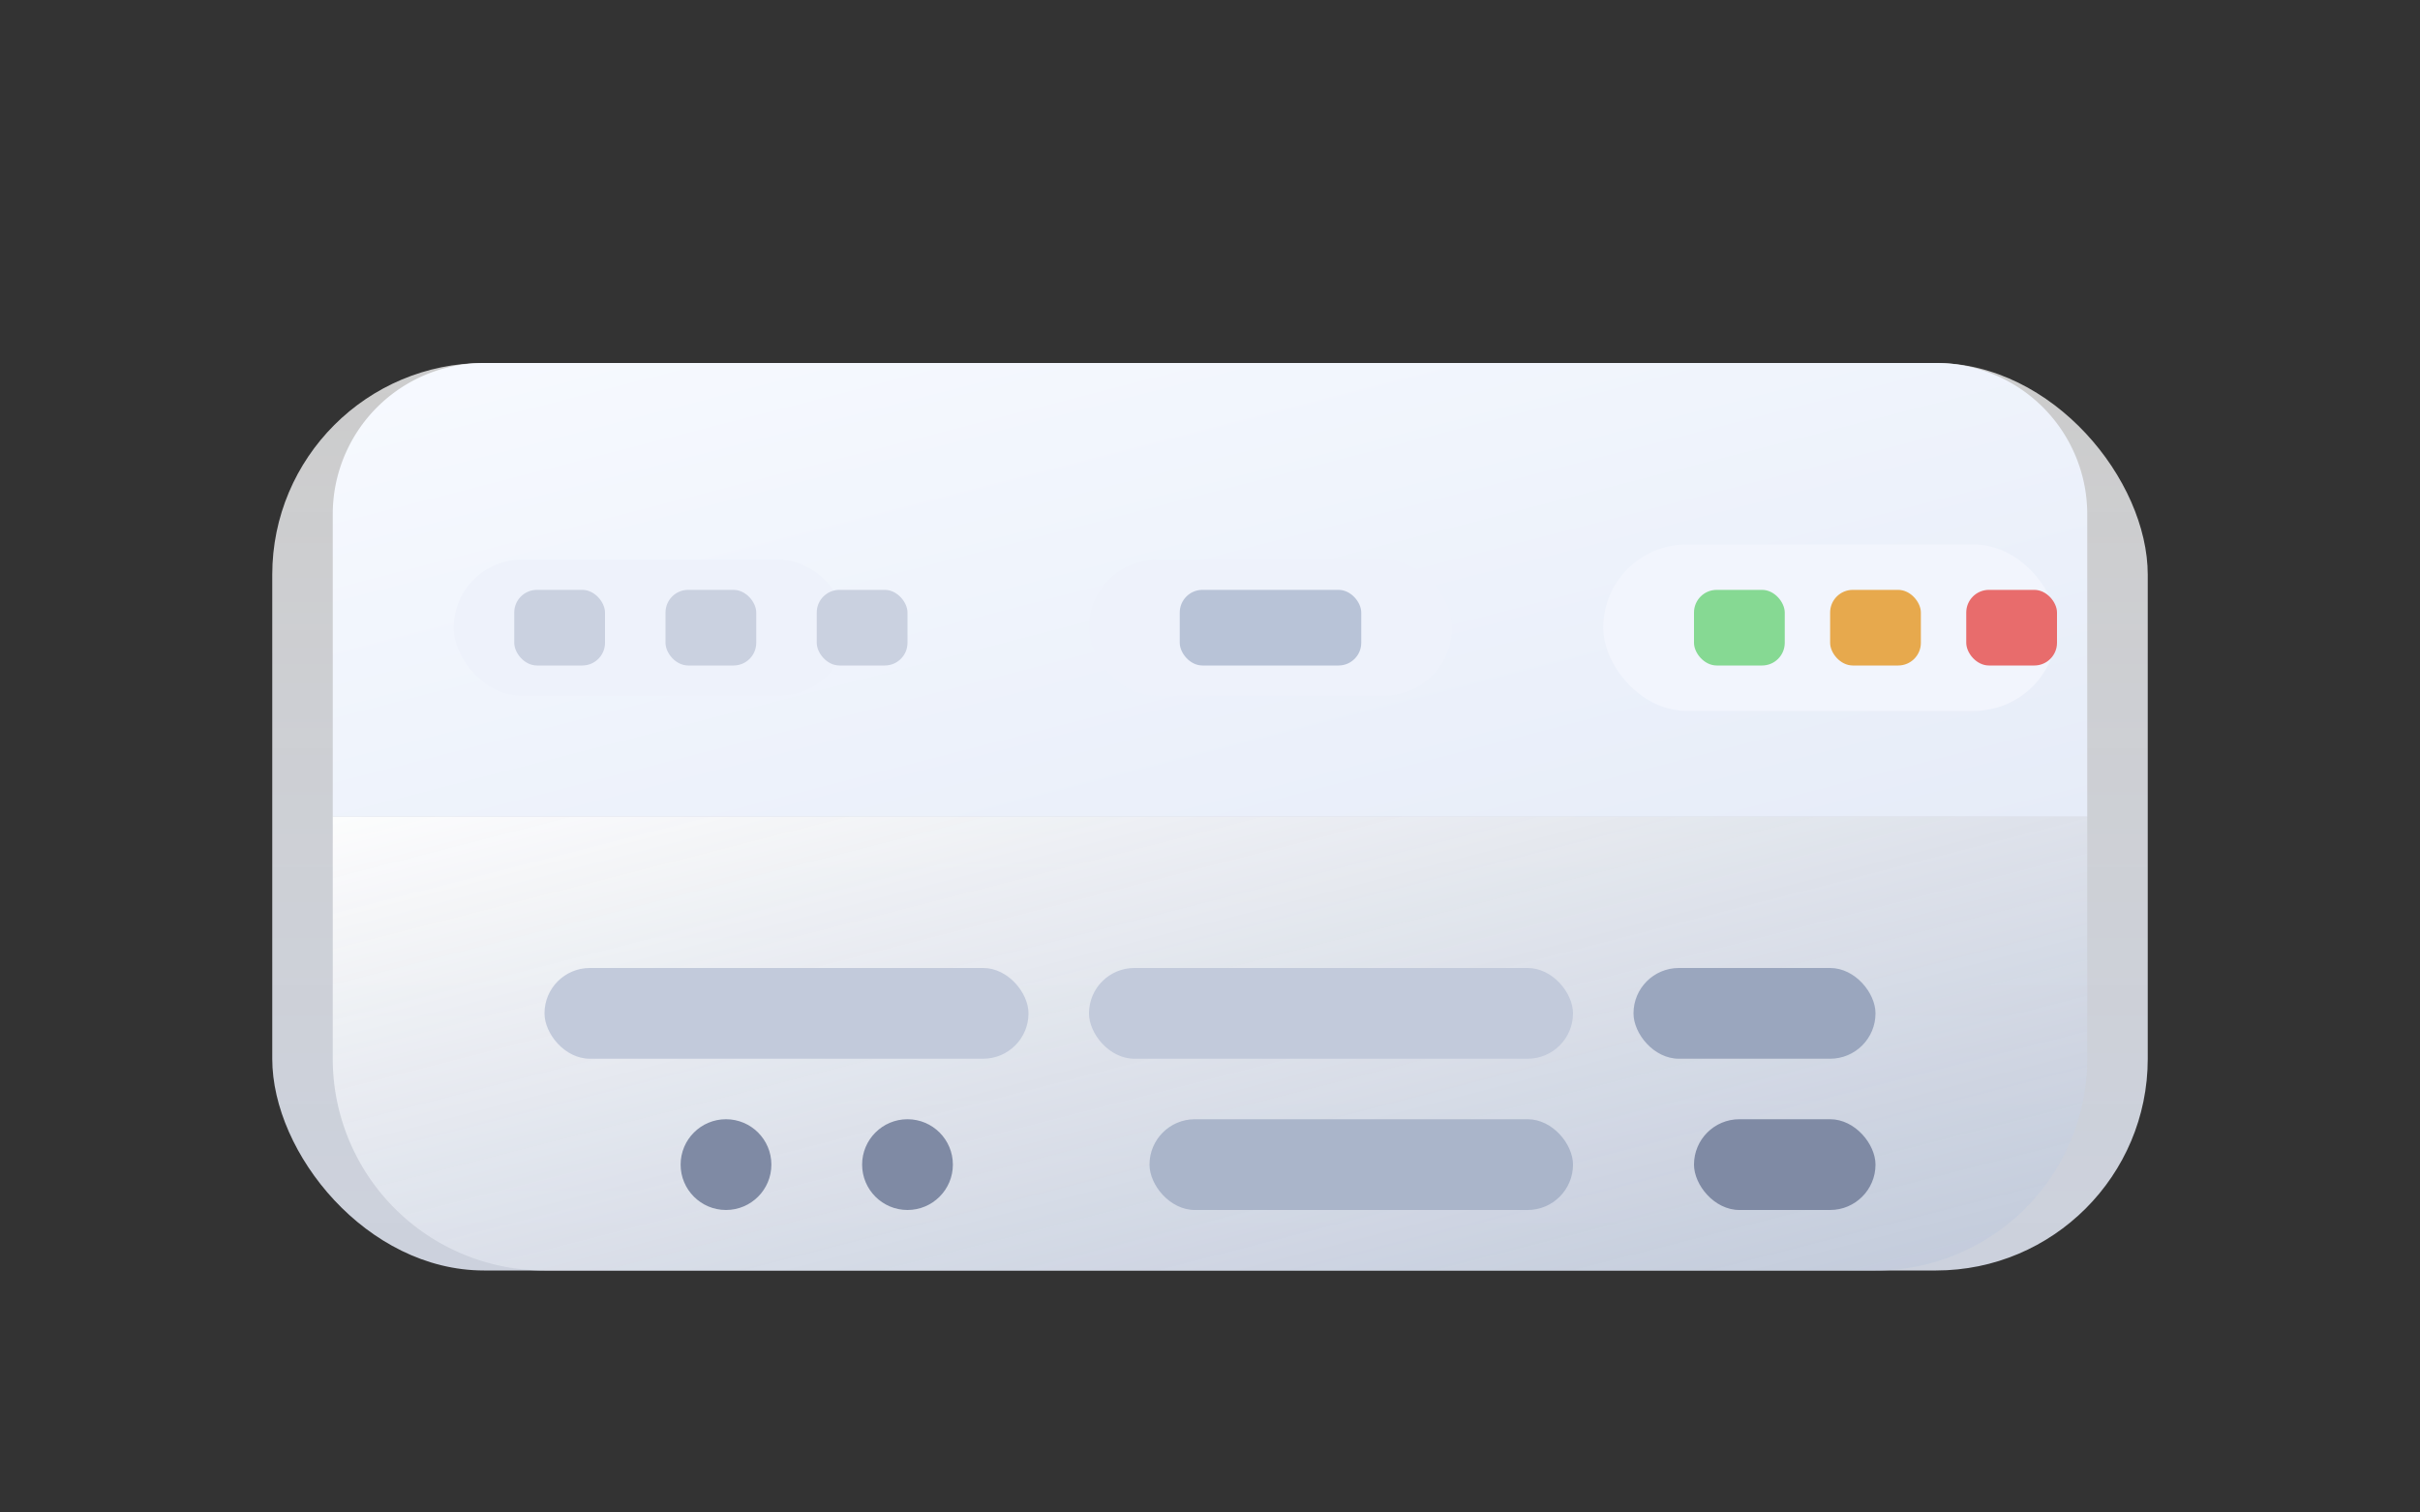 <svg width="320" height="200" viewBox="0 0 320 200" fill="none" xmlns="http://www.w3.org/2000/svg">
  <rect x="0" y="0" width="320" height="200" fill="#333333" stroke="none"/>
  <defs>
    <linearGradient id="shadow" x1="0" y1="0" x2="0" y2="1">
      <stop offset="0" stop-color="#FFFFFF" stop-opacity="0.75" />
      <stop offset="1" stop-color="#DDE3F0" stop-opacity="0.9" />
    </linearGradient>
    <linearGradient id="edge" x1="0" y1="0" x2="1" y2="1">
      <stop offset="0" stop-color="#FFFFFF" stop-opacity="0.95" />
      <stop offset="1" stop-color="#BFC8DA" stop-opacity="0.85" />
    </linearGradient>
    <linearGradient id="top" x1="0" y1="0" x2="1" y2="1">
      <stop offset="0" stop-color="#F7FAFF" />
      <stop offset="1" stop-color="#E6ECF8" />
    </linearGradient>
  </defs>
  <rect x="36" y="48" width="248" height="120" rx="28" fill="url(#shadow)" />
  <path d="M64 48h192a20 20 0 0120 20v40H44V68a20 20 0 0120-20z" fill="url(#top)" />
  <path d="M44 108h232v32a28 28 0 01-28 28H72a28 28 0 01-28-28v-32z" fill="url(#edge)" />
  <rect x="60" y="74" width="52" height="18" rx="9" fill="#EEF2FB" />
  <rect x="68" y="78" width="12" height="10" rx="3" fill="#CAD1E0" />
  <rect x="88" y="78" width="12" height="10" rx="3" fill="#CAD1E0" />
  <rect x="108" y="78" width="12" height="10" rx="3" fill="#CAD1E0" />
  <rect x="144" y="74" width="48" height="18" rx="9" fill="#EEF2FB" />
  <rect x="156" y="78" width="24" height="10" rx="3" fill="#B8C3D7" />
  <rect x="212" y="72" width="60" height="22" rx="11" fill="#F2F5FD" />
  <rect x="224" y="78" width="12" height="10" rx="3" fill="#86D993" />
  <rect x="242" y="78" width="12" height="10" rx="3" fill="#E7A94D" />
  <rect x="260" y="78" width="12" height="10" rx="3" fill="#E86C6C" />
  <rect x="72" y="128" width="64" height="12" rx="6" fill="#C2CADB" />
  <rect x="144" y="128" width="64" height="12" rx="6" fill="#C2CADB" />
  <rect x="216" y="128" width="32" height="12" rx="6" fill="#9AA6BE" />
  <circle cx="96" cy="154" r="6" fill="#7F8AA4" />
  <circle cx="120" cy="154" r="6" fill="#7F8AA4" />
  <rect x="152" y="148" width="56" height="12" rx="6" fill="#AAB5CA" />
  <rect x="224" y="148" width="24" height="12" rx="6" fill="#7F8AA4" />
</svg>
